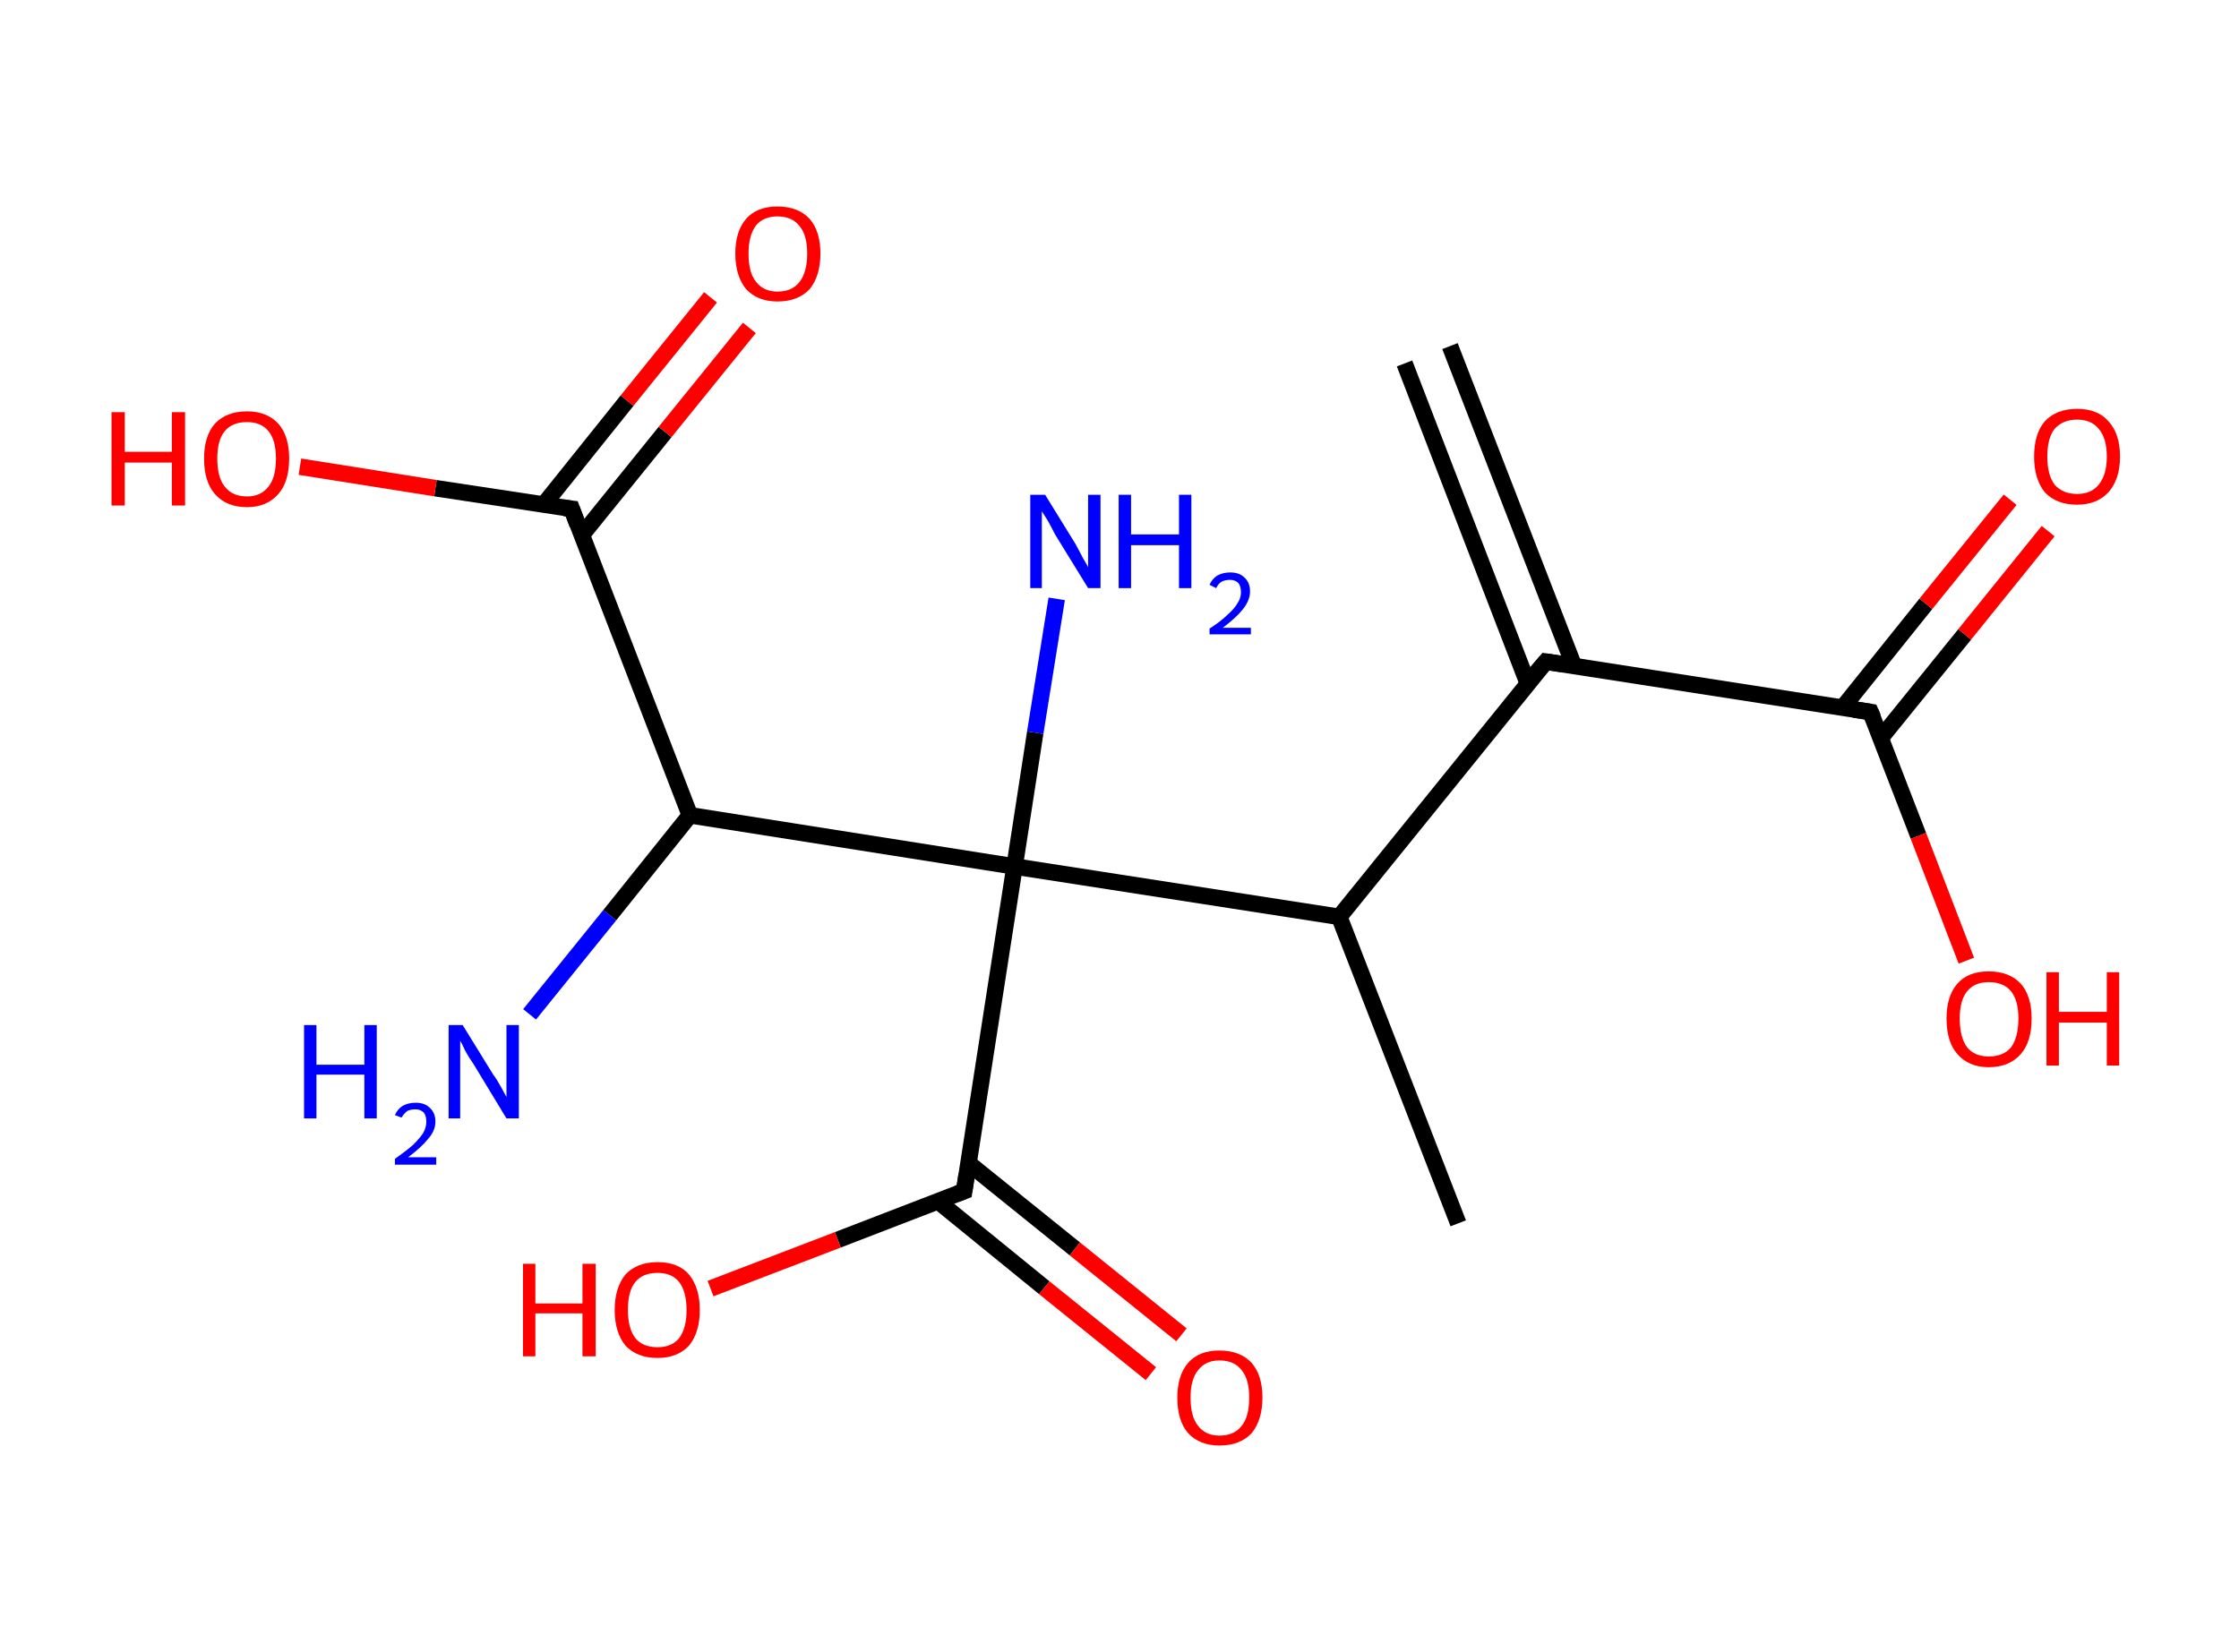 <?xml version='1.0' encoding='ASCII' standalone='yes'?>
<svg xmlns="http://www.w3.org/2000/svg" xmlns:rdkit="http://www.rdkit.org/xml" xmlns:xlink="http://www.w3.org/1999/xlink" version="1.1" baseProfile="full" xml:space="preserve" width="271px" height="200px" viewBox="0 0 271 200">
<!-- END OF HEADER -->
<rect style="opacity:1.0;fill:#FFFFFF;stroke:none" width="271.0" height="200.0" x="0.0" y="0.0"> </rect>
<path class="bond-0 atom-0 atom-1" d="M 175.5,41.9 L 190.5,80.6" style="fill:none;fill-rule:evenodd;stroke:#000000;stroke-width:2.0px;stroke-linecap:butt;stroke-linejoin:miter;stroke-opacity:1"/>
<path class="bond-0 atom-0 atom-1" d="M 170.0,44.0 L 184.9,82.7" style="fill:none;fill-rule:evenodd;stroke:#000000;stroke-width:2.0px;stroke-linecap:butt;stroke-linejoin:miter;stroke-opacity:1"/>
<path class="bond-1 atom-1 atom-2" d="M 187.1,80.1 L 226.4,86.2" style="fill:none;fill-rule:evenodd;stroke:#000000;stroke-width:2.0px;stroke-linecap:butt;stroke-linejoin:miter;stroke-opacity:1"/>
<path class="bond-2 atom-2 atom-3" d="M 227.6,89.4 L 237.8,76.8" style="fill:none;fill-rule:evenodd;stroke:#000000;stroke-width:2.0px;stroke-linecap:butt;stroke-linejoin:miter;stroke-opacity:1"/>
<path class="bond-2 atom-2 atom-3" d="M 237.8,76.8 L 247.9,64.3" style="fill:none;fill-rule:evenodd;stroke:#FF0000;stroke-width:2.0px;stroke-linecap:butt;stroke-linejoin:miter;stroke-opacity:1"/>
<path class="bond-2 atom-2 atom-3" d="M 223.0,85.7 L 233.1,73.1" style="fill:none;fill-rule:evenodd;stroke:#000000;stroke-width:2.0px;stroke-linecap:butt;stroke-linejoin:miter;stroke-opacity:1"/>
<path class="bond-2 atom-2 atom-3" d="M 233.1,73.1 L 243.3,60.5" style="fill:none;fill-rule:evenodd;stroke:#FF0000;stroke-width:2.0px;stroke-linecap:butt;stroke-linejoin:miter;stroke-opacity:1"/>
<path class="bond-3 atom-2 atom-4" d="M 226.4,86.2 L 232.2,101.2" style="fill:none;fill-rule:evenodd;stroke:#000000;stroke-width:2.0px;stroke-linecap:butt;stroke-linejoin:miter;stroke-opacity:1"/>
<path class="bond-3 atom-2 atom-4" d="M 232.2,101.2 L 238.0,116.3" style="fill:none;fill-rule:evenodd;stroke:#FF0000;stroke-width:2.0px;stroke-linecap:butt;stroke-linejoin:miter;stroke-opacity:1"/>
<path class="bond-4 atom-1 atom-5" d="M 187.1,80.1 L 162.1,111.0" style="fill:none;fill-rule:evenodd;stroke:#000000;stroke-width:2.0px;stroke-linecap:butt;stroke-linejoin:miter;stroke-opacity:1"/>
<path class="bond-5 atom-5 atom-6" d="M 162.1,111.0 L 176.5,148.1" style="fill:none;fill-rule:evenodd;stroke:#000000;stroke-width:2.0px;stroke-linecap:butt;stroke-linejoin:miter;stroke-opacity:1"/>
<path class="bond-6 atom-5 atom-7" d="M 162.1,111.0 L 122.8,104.9" style="fill:none;fill-rule:evenodd;stroke:#000000;stroke-width:2.0px;stroke-linecap:butt;stroke-linejoin:miter;stroke-opacity:1"/>
<path class="bond-7 atom-7 atom-8" d="M 122.8,104.9 L 125.3,88.7" style="fill:none;fill-rule:evenodd;stroke:#000000;stroke-width:2.0px;stroke-linecap:butt;stroke-linejoin:miter;stroke-opacity:1"/>
<path class="bond-7 atom-7 atom-8" d="M 125.3,88.7 L 127.9,72.5" style="fill:none;fill-rule:evenodd;stroke:#0000FF;stroke-width:2.0px;stroke-linecap:butt;stroke-linejoin:miter;stroke-opacity:1"/>
<path class="bond-8 atom-7 atom-9" d="M 122.8,104.9 L 116.7,144.2" style="fill:none;fill-rule:evenodd;stroke:#000000;stroke-width:2.0px;stroke-linecap:butt;stroke-linejoin:miter;stroke-opacity:1"/>
<path class="bond-9 atom-9 atom-10" d="M 113.5,145.4 L 126.4,155.9" style="fill:none;fill-rule:evenodd;stroke:#000000;stroke-width:2.0px;stroke-linecap:butt;stroke-linejoin:miter;stroke-opacity:1"/>
<path class="bond-9 atom-9 atom-10" d="M 126.4,155.9 L 139.3,166.3" style="fill:none;fill-rule:evenodd;stroke:#FF0000;stroke-width:2.0px;stroke-linecap:butt;stroke-linejoin:miter;stroke-opacity:1"/>
<path class="bond-9 atom-9 atom-10" d="M 117.2,140.8 L 130.1,151.2" style="fill:none;fill-rule:evenodd;stroke:#000000;stroke-width:2.0px;stroke-linecap:butt;stroke-linejoin:miter;stroke-opacity:1"/>
<path class="bond-9 atom-9 atom-10" d="M 130.1,151.2 L 143.0,161.6" style="fill:none;fill-rule:evenodd;stroke:#FF0000;stroke-width:2.0px;stroke-linecap:butt;stroke-linejoin:miter;stroke-opacity:1"/>
<path class="bond-10 atom-9 atom-11" d="M 116.7,144.2 L 101.4,150.1" style="fill:none;fill-rule:evenodd;stroke:#000000;stroke-width:2.0px;stroke-linecap:butt;stroke-linejoin:miter;stroke-opacity:1"/>
<path class="bond-10 atom-9 atom-11" d="M 101.4,150.1 L 86.0,156.0" style="fill:none;fill-rule:evenodd;stroke:#FF0000;stroke-width:2.0px;stroke-linecap:butt;stroke-linejoin:miter;stroke-opacity:1"/>
<path class="bond-11 atom-7 atom-12" d="M 122.8,104.9 L 83.5,98.7" style="fill:none;fill-rule:evenodd;stroke:#000000;stroke-width:2.0px;stroke-linecap:butt;stroke-linejoin:miter;stroke-opacity:1"/>
<path class="bond-12 atom-12 atom-13" d="M 83.5,98.7 L 73.8,110.8" style="fill:none;fill-rule:evenodd;stroke:#000000;stroke-width:2.0px;stroke-linecap:butt;stroke-linejoin:miter;stroke-opacity:1"/>
<path class="bond-12 atom-12 atom-13" d="M 73.8,110.8 L 64.1,122.8" style="fill:none;fill-rule:evenodd;stroke:#0000FF;stroke-width:2.0px;stroke-linecap:butt;stroke-linejoin:miter;stroke-opacity:1"/>
<path class="bond-13 atom-12 atom-14" d="M 83.5,98.7 L 69.2,61.6" style="fill:none;fill-rule:evenodd;stroke:#000000;stroke-width:2.0px;stroke-linecap:butt;stroke-linejoin:miter;stroke-opacity:1"/>
<path class="bond-14 atom-14 atom-15" d="M 70.4,64.8 L 80.5,52.3" style="fill:none;fill-rule:evenodd;stroke:#000000;stroke-width:2.0px;stroke-linecap:butt;stroke-linejoin:miter;stroke-opacity:1"/>
<path class="bond-14 atom-14 atom-15" d="M 80.5,52.3 L 90.7,39.7" style="fill:none;fill-rule:evenodd;stroke:#FF0000;stroke-width:2.0px;stroke-linecap:butt;stroke-linejoin:miter;stroke-opacity:1"/>
<path class="bond-14 atom-14 atom-15" d="M 65.8,61.1 L 75.9,48.5" style="fill:none;fill-rule:evenodd;stroke:#000000;stroke-width:2.0px;stroke-linecap:butt;stroke-linejoin:miter;stroke-opacity:1"/>
<path class="bond-14 atom-14 atom-15" d="M 75.9,48.5 L 86.0,36.0" style="fill:none;fill-rule:evenodd;stroke:#FF0000;stroke-width:2.0px;stroke-linecap:butt;stroke-linejoin:miter;stroke-opacity:1"/>
<path class="bond-15 atom-14 atom-16" d="M 69.2,61.6 L 52.7,59.1" style="fill:none;fill-rule:evenodd;stroke:#000000;stroke-width:2.0px;stroke-linecap:butt;stroke-linejoin:miter;stroke-opacity:1"/>
<path class="bond-15 atom-14 atom-16" d="M 52.7,59.1 L 36.3,56.5" style="fill:none;fill-rule:evenodd;stroke:#FF0000;stroke-width:2.0px;stroke-linecap:butt;stroke-linejoin:miter;stroke-opacity:1"/>
<path d="M 189.1,80.4 L 187.1,80.1 L 185.8,81.6" style="fill:none;stroke:#000000;stroke-width:2.0px;stroke-linecap:butt;stroke-linejoin:miter;stroke-opacity:1;"/>
<path d="M 224.4,85.9 L 226.4,86.2 L 226.7,86.9" style="fill:none;stroke:#000000;stroke-width:2.0px;stroke-linecap:butt;stroke-linejoin:miter;stroke-opacity:1;"/>
<path d="M 117.0,142.2 L 116.7,144.2 L 115.9,144.5" style="fill:none;stroke:#000000;stroke-width:2.0px;stroke-linecap:butt;stroke-linejoin:miter;stroke-opacity:1;"/>
<path d="M 69.9,63.5 L 69.2,61.6 L 68.3,61.5" style="fill:none;stroke:#000000;stroke-width:2.0px;stroke-linecap:butt;stroke-linejoin:miter;stroke-opacity:1;"/>
<path class="atom-3" d="M 246.2 55.3 Q 246.2 52.5, 247.5 51.0 Q 248.9 49.5, 251.4 49.5 Q 253.9 49.5, 255.2 51.0 Q 256.6 52.5, 256.6 55.3 Q 256.6 58.0, 255.2 59.6 Q 253.8 61.1, 251.4 61.1 Q 248.9 61.1, 247.5 59.6 Q 246.2 58.0, 246.2 55.3 M 251.4 59.8 Q 253.1 59.8, 254.0 58.7 Q 255.0 57.5, 255.0 55.3 Q 255.0 53.0, 254.0 51.9 Q 253.1 50.8, 251.4 50.8 Q 249.7 50.8, 248.7 51.9 Q 247.8 53.0, 247.8 55.3 Q 247.8 57.5, 248.7 58.7 Q 249.7 59.8, 251.4 59.8 " fill="#FF0000"/>
<path class="atom-4" d="M 235.6 123.3 Q 235.6 120.6, 236.9 119.1 Q 238.2 117.6, 240.7 117.6 Q 243.2 117.6, 244.6 119.1 Q 245.9 120.6, 245.9 123.3 Q 245.9 126.1, 244.6 127.6 Q 243.2 129.2, 240.7 129.2 Q 238.3 129.2, 236.9 127.6 Q 235.6 126.1, 235.6 123.3 M 240.7 127.9 Q 242.5 127.9, 243.4 126.8 Q 244.3 125.6, 244.3 123.3 Q 244.3 121.1, 243.4 120.0 Q 242.5 118.9, 240.7 118.9 Q 239.0 118.9, 238.1 120.0 Q 237.2 121.1, 237.2 123.3 Q 237.2 125.6, 238.1 126.8 Q 239.0 127.9, 240.7 127.9 " fill="#FF0000"/>
<path class="atom-4" d="M 247.7 117.7 L 249.2 117.7 L 249.2 122.5 L 255.0 122.5 L 255.0 117.7 L 256.5 117.7 L 256.5 129.0 L 255.0 129.0 L 255.0 123.8 L 249.2 123.8 L 249.2 129.0 L 247.7 129.0 L 247.7 117.7 " fill="#FF0000"/>
<path class="atom-8" d="M 126.5 59.9 L 130.2 65.9 Q 130.5 66.5, 131.1 67.6 Q 131.7 68.6, 131.7 68.7 L 131.7 59.9 L 133.2 59.9 L 133.2 71.2 L 131.7 71.2 L 127.7 64.7 Q 127.3 63.9, 126.8 63.0 Q 126.3 62.2, 126.1 61.9 L 126.1 71.2 L 124.7 71.2 L 124.7 59.9 L 126.5 59.9 " fill="#0000FF"/>
<path class="atom-8" d="M 135.4 59.9 L 136.9 59.9 L 136.9 64.7 L 142.7 64.7 L 142.7 59.9 L 144.2 59.9 L 144.2 71.2 L 142.7 71.2 L 142.7 66.0 L 136.9 66.0 L 136.9 71.2 L 135.4 71.2 L 135.4 59.9 " fill="#0000FF"/>
<path class="atom-8" d="M 146.4 70.8 Q 146.7 70.1, 147.3 69.7 Q 148.0 69.3, 148.9 69.3 Q 150.0 69.3, 150.6 69.9 Q 151.3 70.5, 151.3 71.6 Q 151.3 72.7, 150.4 73.8 Q 149.6 74.8, 148.0 76.0 L 151.4 76.0 L 151.4 76.8 L 146.4 76.8 L 146.4 76.1 Q 147.8 75.2, 148.6 74.4 Q 149.4 73.7, 149.8 73.0 Q 150.2 72.4, 150.2 71.7 Q 150.2 71.0, 149.9 70.6 Q 149.5 70.2, 148.9 70.2 Q 148.3 70.2, 147.9 70.4 Q 147.5 70.6, 147.2 71.2 L 146.4 70.8 " fill="#0000FF"/>
<path class="atom-10" d="M 142.5 169.2 Q 142.5 166.5, 143.8 165.0 Q 145.1 163.5, 147.6 163.5 Q 150.1 163.5, 151.5 165.0 Q 152.8 166.5, 152.8 169.2 Q 152.8 171.9, 151.5 173.5 Q 150.1 175.0, 147.6 175.0 Q 145.2 175.0, 143.8 173.5 Q 142.5 172.0, 142.5 169.2 M 147.6 173.8 Q 149.4 173.8, 150.3 172.6 Q 151.2 171.5, 151.2 169.2 Q 151.2 167.0, 150.3 165.9 Q 149.4 164.7, 147.6 164.7 Q 145.9 164.7, 145.0 165.9 Q 144.1 167.0, 144.1 169.2 Q 144.1 171.5, 145.0 172.6 Q 145.9 173.8, 147.6 173.8 " fill="#FF0000"/>
<path class="atom-11" d="M 63.3 153.0 L 64.8 153.0 L 64.8 157.8 L 70.5 157.8 L 70.5 153.0 L 72.1 153.0 L 72.1 164.2 L 70.5 164.2 L 70.5 159.0 L 64.8 159.0 L 64.8 164.2 L 63.3 164.2 L 63.3 153.0 " fill="#FF0000"/>
<path class="atom-11" d="M 74.4 158.6 Q 74.4 155.9, 75.7 154.3 Q 77.1 152.8, 79.6 152.8 Q 82.1 152.8, 83.4 154.3 Q 84.7 155.9, 84.7 158.6 Q 84.7 161.3, 83.4 162.9 Q 82.0 164.4, 79.6 164.4 Q 77.1 164.4, 75.7 162.9 Q 74.4 161.3, 74.4 158.6 M 79.6 163.1 Q 81.3 163.1, 82.2 162.0 Q 83.1 160.8, 83.1 158.6 Q 83.1 156.4, 82.2 155.2 Q 81.3 154.1, 79.6 154.1 Q 77.8 154.1, 76.9 155.2 Q 76.0 156.3, 76.0 158.6 Q 76.0 160.8, 76.9 162.0 Q 77.8 163.1, 79.6 163.1 " fill="#FF0000"/>
<path class="atom-13" d="M 36.8 124.1 L 38.3 124.1 L 38.3 128.9 L 44.1 128.9 L 44.1 124.1 L 45.6 124.1 L 45.6 135.4 L 44.1 135.4 L 44.1 130.1 L 38.3 130.1 L 38.3 135.4 L 36.8 135.4 L 36.8 124.1 " fill="#0000FF"/>
<path class="atom-13" d="M 47.8 135.0 Q 48.1 134.3, 48.7 133.9 Q 49.4 133.5, 50.3 133.5 Q 51.4 133.5, 52.0 134.1 Q 52.7 134.7, 52.7 135.8 Q 52.7 136.9, 51.8 137.9 Q 51.0 138.9, 49.4 140.1 L 52.8 140.1 L 52.8 141.0 L 47.8 141.0 L 47.8 140.3 Q 49.2 139.3, 50.0 138.6 Q 50.8 137.8, 51.2 137.2 Q 51.6 136.5, 51.6 135.8 Q 51.6 135.1, 51.3 134.7 Q 50.9 134.3, 50.3 134.3 Q 49.7 134.3, 49.3 134.5 Q 48.9 134.8, 48.6 135.3 L 47.8 135.0 " fill="#0000FF"/>
<path class="atom-13" d="M 56.0 124.1 L 59.7 130.1 Q 60.1 130.6, 60.7 131.7 Q 61.3 132.8, 61.3 132.8 L 61.3 124.1 L 62.8 124.1 L 62.8 135.4 L 61.3 135.4 L 57.3 128.8 Q 56.8 128.1, 56.3 127.2 Q 55.9 126.3, 55.7 126.0 L 55.7 135.4 L 54.3 135.4 L 54.3 124.1 L 56.0 124.1 " fill="#0000FF"/>
<path class="atom-15" d="M 89.0 30.7 Q 89.0 28.0, 90.3 26.5 Q 91.6 25.0, 94.1 25.0 Q 96.6 25.0, 98.0 26.5 Q 99.3 28.0, 99.3 30.7 Q 99.3 33.4, 98.0 35.0 Q 96.6 36.5, 94.1 36.5 Q 91.7 36.5, 90.3 35.0 Q 89.0 33.4, 89.0 30.7 M 94.1 35.3 Q 95.9 35.3, 96.8 34.1 Q 97.7 32.9, 97.7 30.7 Q 97.7 28.5, 96.8 27.4 Q 95.9 26.2, 94.1 26.2 Q 92.4 26.2, 91.5 27.3 Q 90.6 28.5, 90.6 30.7 Q 90.6 33.0, 91.5 34.1 Q 92.4 35.3, 94.1 35.3 " fill="#FF0000"/>
<path class="atom-16" d="M 13.5 49.9 L 15.1 49.9 L 15.1 54.7 L 20.8 54.7 L 20.8 49.9 L 22.4 49.9 L 22.4 61.2 L 20.8 61.2 L 20.8 56.0 L 15.1 56.0 L 15.1 61.2 L 13.5 61.2 L 13.5 49.9 " fill="#FF0000"/>
<path class="atom-16" d="M 24.7 55.5 Q 24.7 52.8, 26.0 51.3 Q 27.4 49.8, 29.9 49.8 Q 32.3 49.8, 33.7 51.3 Q 35.0 52.8, 35.0 55.5 Q 35.0 58.3, 33.7 59.8 Q 32.3 61.4, 29.9 61.4 Q 27.4 61.4, 26.0 59.8 Q 24.7 58.3, 24.7 55.5 M 29.9 60.1 Q 31.6 60.1, 32.5 58.9 Q 33.4 57.8, 33.4 55.5 Q 33.4 53.3, 32.5 52.2 Q 31.6 51.1, 29.9 51.1 Q 28.1 51.1, 27.2 52.2 Q 26.3 53.3, 26.3 55.5 Q 26.3 57.8, 27.2 58.9 Q 28.1 60.1, 29.9 60.1 " fill="#FF0000"/>
</svg>
